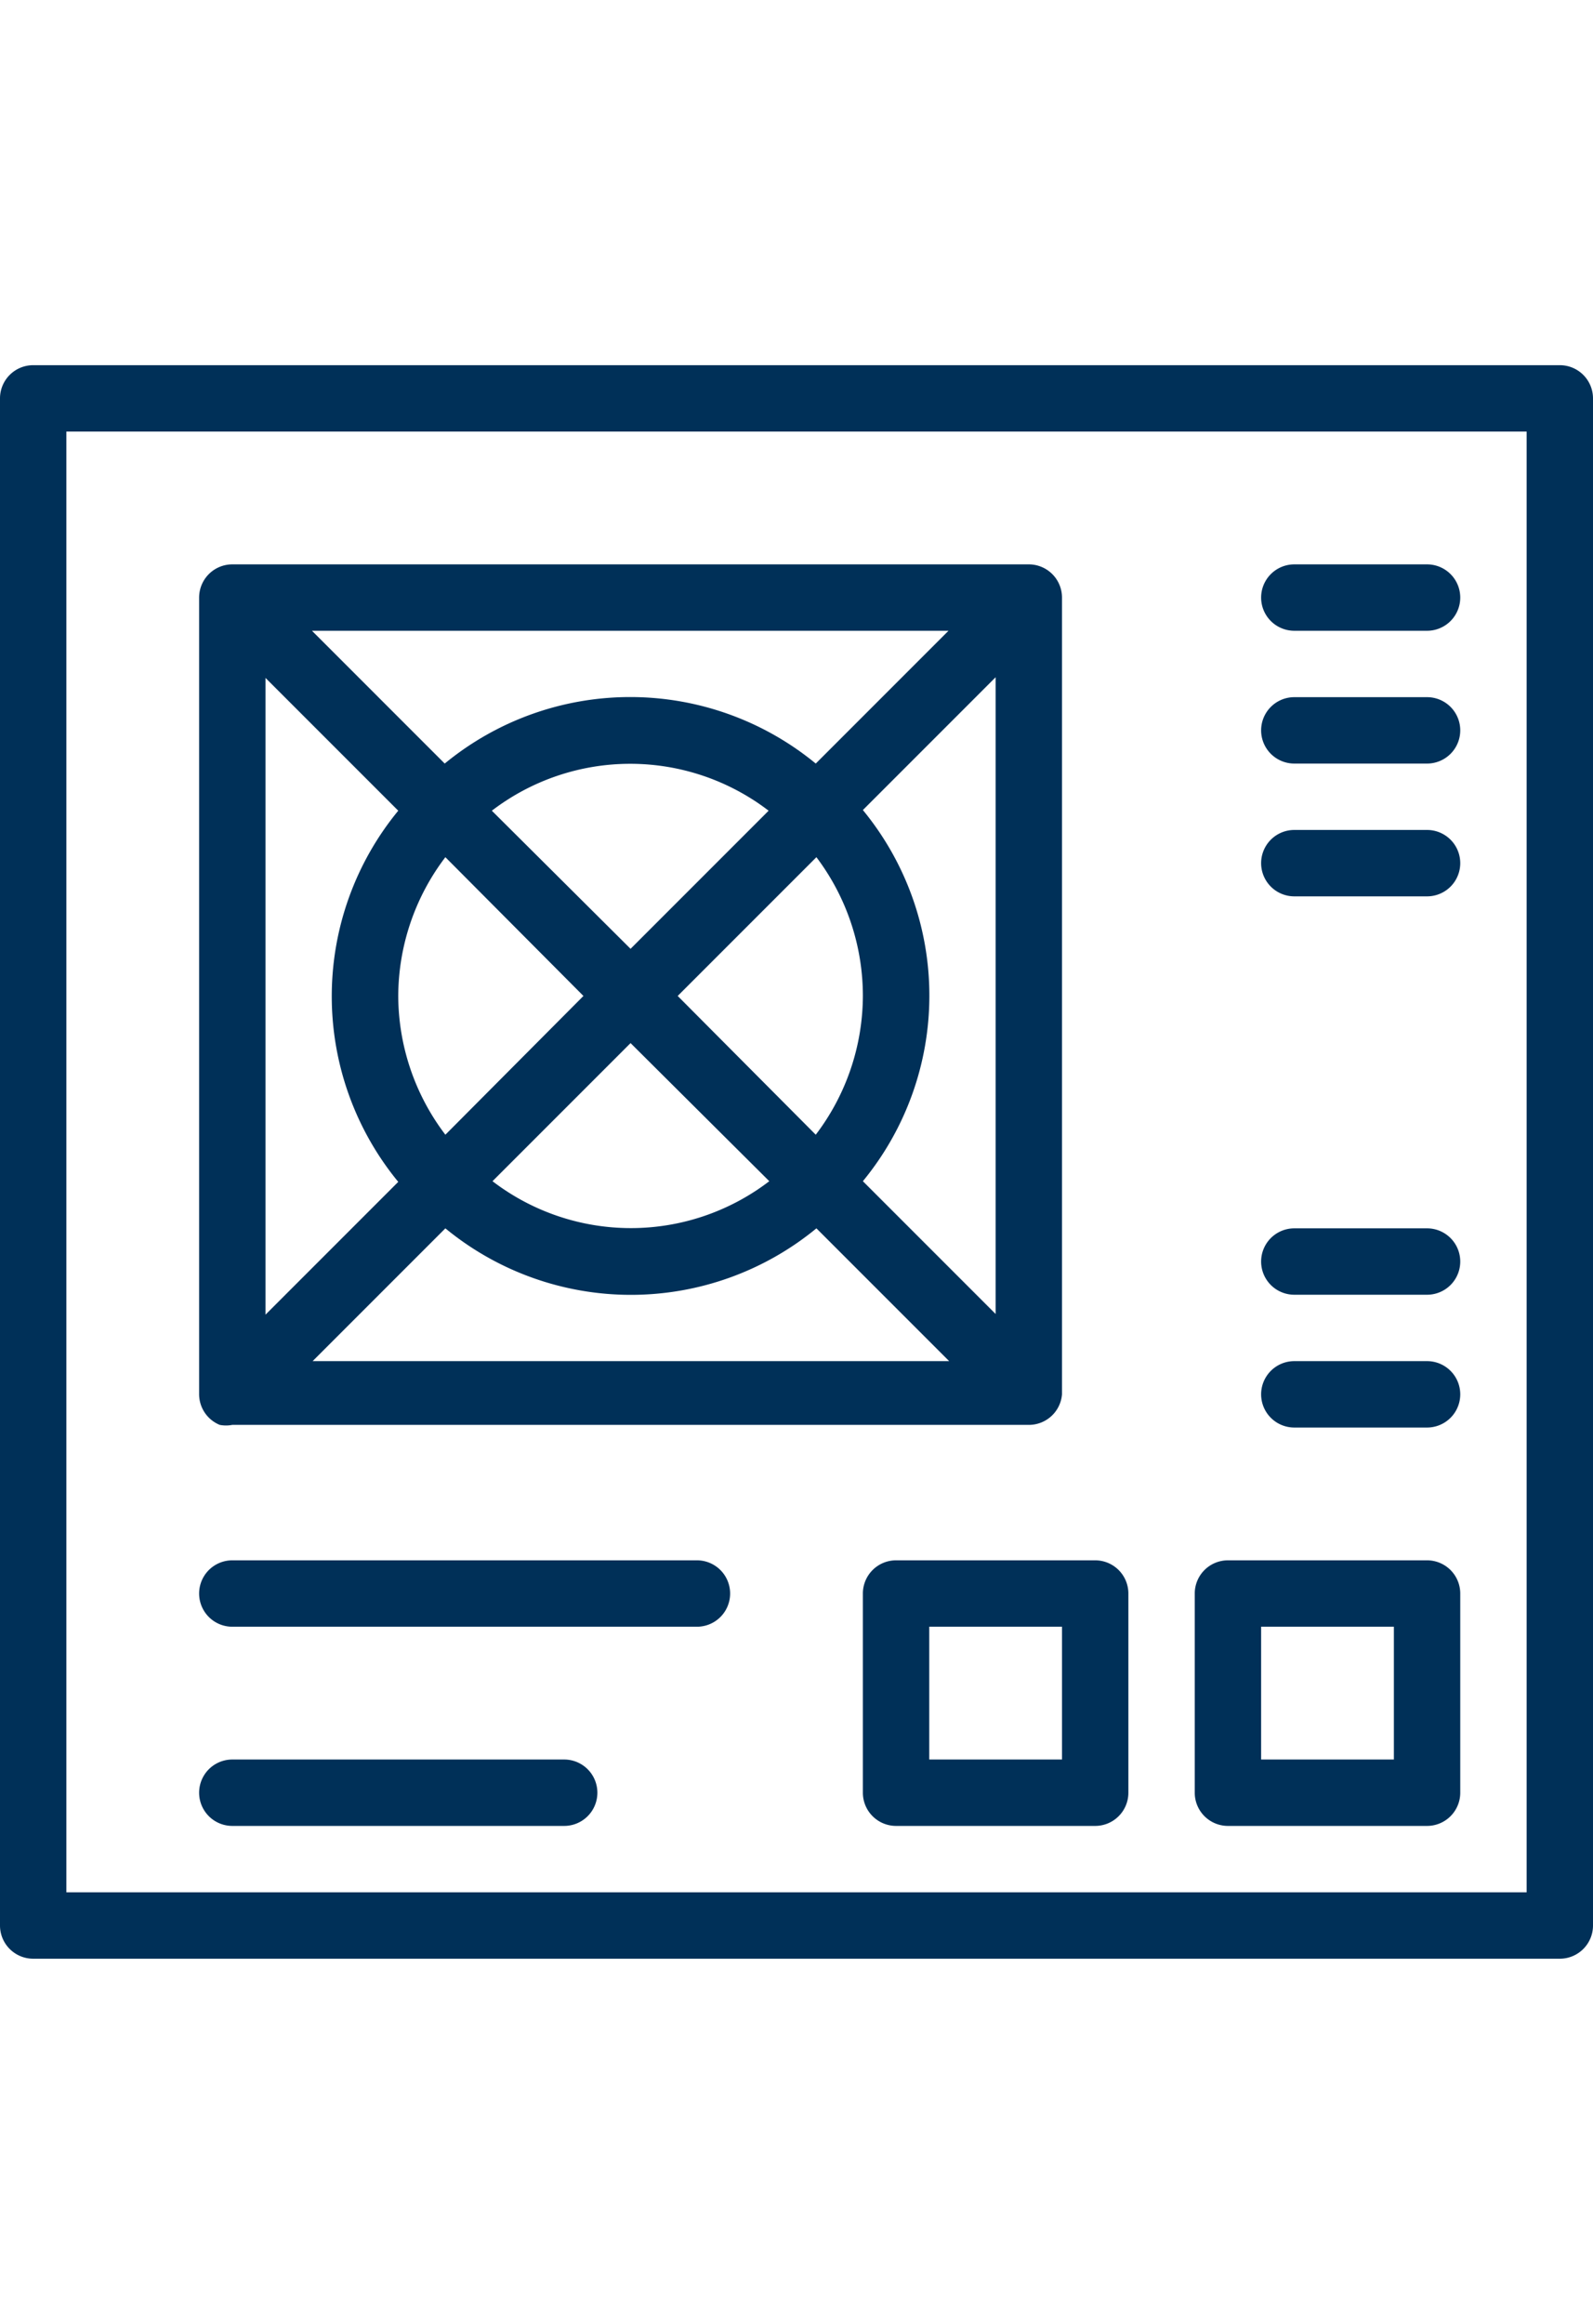<svg id="6b0fac7d-1602-4cfb-bdd3-8fdb9a484b26" data-name="Layer 1" xmlns="http://www.w3.org/2000/svg" viewBox="0 0 24 35"><title>icons</title><path d="M23.5,5.5H.5A.5.5,0,0,0,0,6V29a.5.5,0,0,0,.5.5h23A.5.5,0,0,0,24,29V6A.5.5,0,0,0,23.5,5.5Zm-.5,23H1V6.5H23Z" style="fill:#003058"/><path d="M3.31,21.46a.5.5,0,0,0,.19,0h12A.5.5,0,0,0,16,21V9a.5.5,0,0,0-.5-.5H3.5A.5.5,0,0,0,3,9V21a.5.5,0,0,0,.31.46ZM6,15a3.47,3.47,0,0,1,.71-2.09L8.79,15,6.71,17.09A3.47,3.47,0,0,1,6,15Zm7,0a3.47,3.47,0,0,1-.71,2.09L10.21,15l2.09-2.09A3.47,3.47,0,0,1,13,15Zm-1.41,2.79a3.43,3.43,0,0,1-4.17,0L9.5,15.71ZM9.5,14.29,7.41,12.21a3.43,3.43,0,0,1,4.17,0ZM6.71,18.5a4.4,4.4,0,0,0,5.59,0l2,2H4.71ZM13,17.79a4.4,4.4,0,0,0,0-5.59l2-2v9.59Zm-.71-6.29a4.4,4.4,0,0,0-5.59,0l-2-2h9.59ZM6,12.21a4.4,4.4,0,0,0,0,5.59l-2,2V10.21Z" style="fill:#003058"/><path d="M19.5,9.5h2a.5.5,0,0,0,0-1h-2a.5.5,0,0,0,0,1Z" style="fill:#003058"/><path d="M19.5,11.5h2a.5.5,0,0,0,0-1h-2a.5.5,0,0,0,0,1Z" style="fill:#003058"/><path d="M19.5,13.5h2a.5.5,0,0,0,0-1h-2a.5.5,0,0,0,0,1Z" style="fill:#003058"/><path d="M19.5,19.5h2a.5.5,0,0,0,0-1h-2a.5.5,0,0,0,0,1Z" style="fill:#003058"/><path d="M19.5,21.5h2a.5.5,0,0,0,0-1h-2a.5.5,0,0,0,0,1Z" style="fill:#003058"/><path d="M18.5,27.5h3A.5.5,0,0,0,22,27V24a.5.5,0,0,0-.5-.5h-3a.5.5,0,0,0-.5.5v3A.5.5,0,0,0,18.5,27.5Zm.5-3h2v2H19Z" style="fill:#003058"/><path d="M13,24v3a.5.5,0,0,0,.5.5h3A.5.5,0,0,0,17,27V24a.5.5,0,0,0-.5-.5h-3A.5.5,0,0,0,13,24Zm1,.5h2v2H14Z" style="fill:#003058"/><path d="M3.5,24.5h7a.5.5,0,0,0,0-1h-7a.5.5,0,0,0,0,1Z" style="fill:#003058"/><path d="M3.5,27.5h5a.5.5,0,0,0,0-1h-5a.5.5,0,0,0,0,1Z" style="fill:#003058"/></svg>